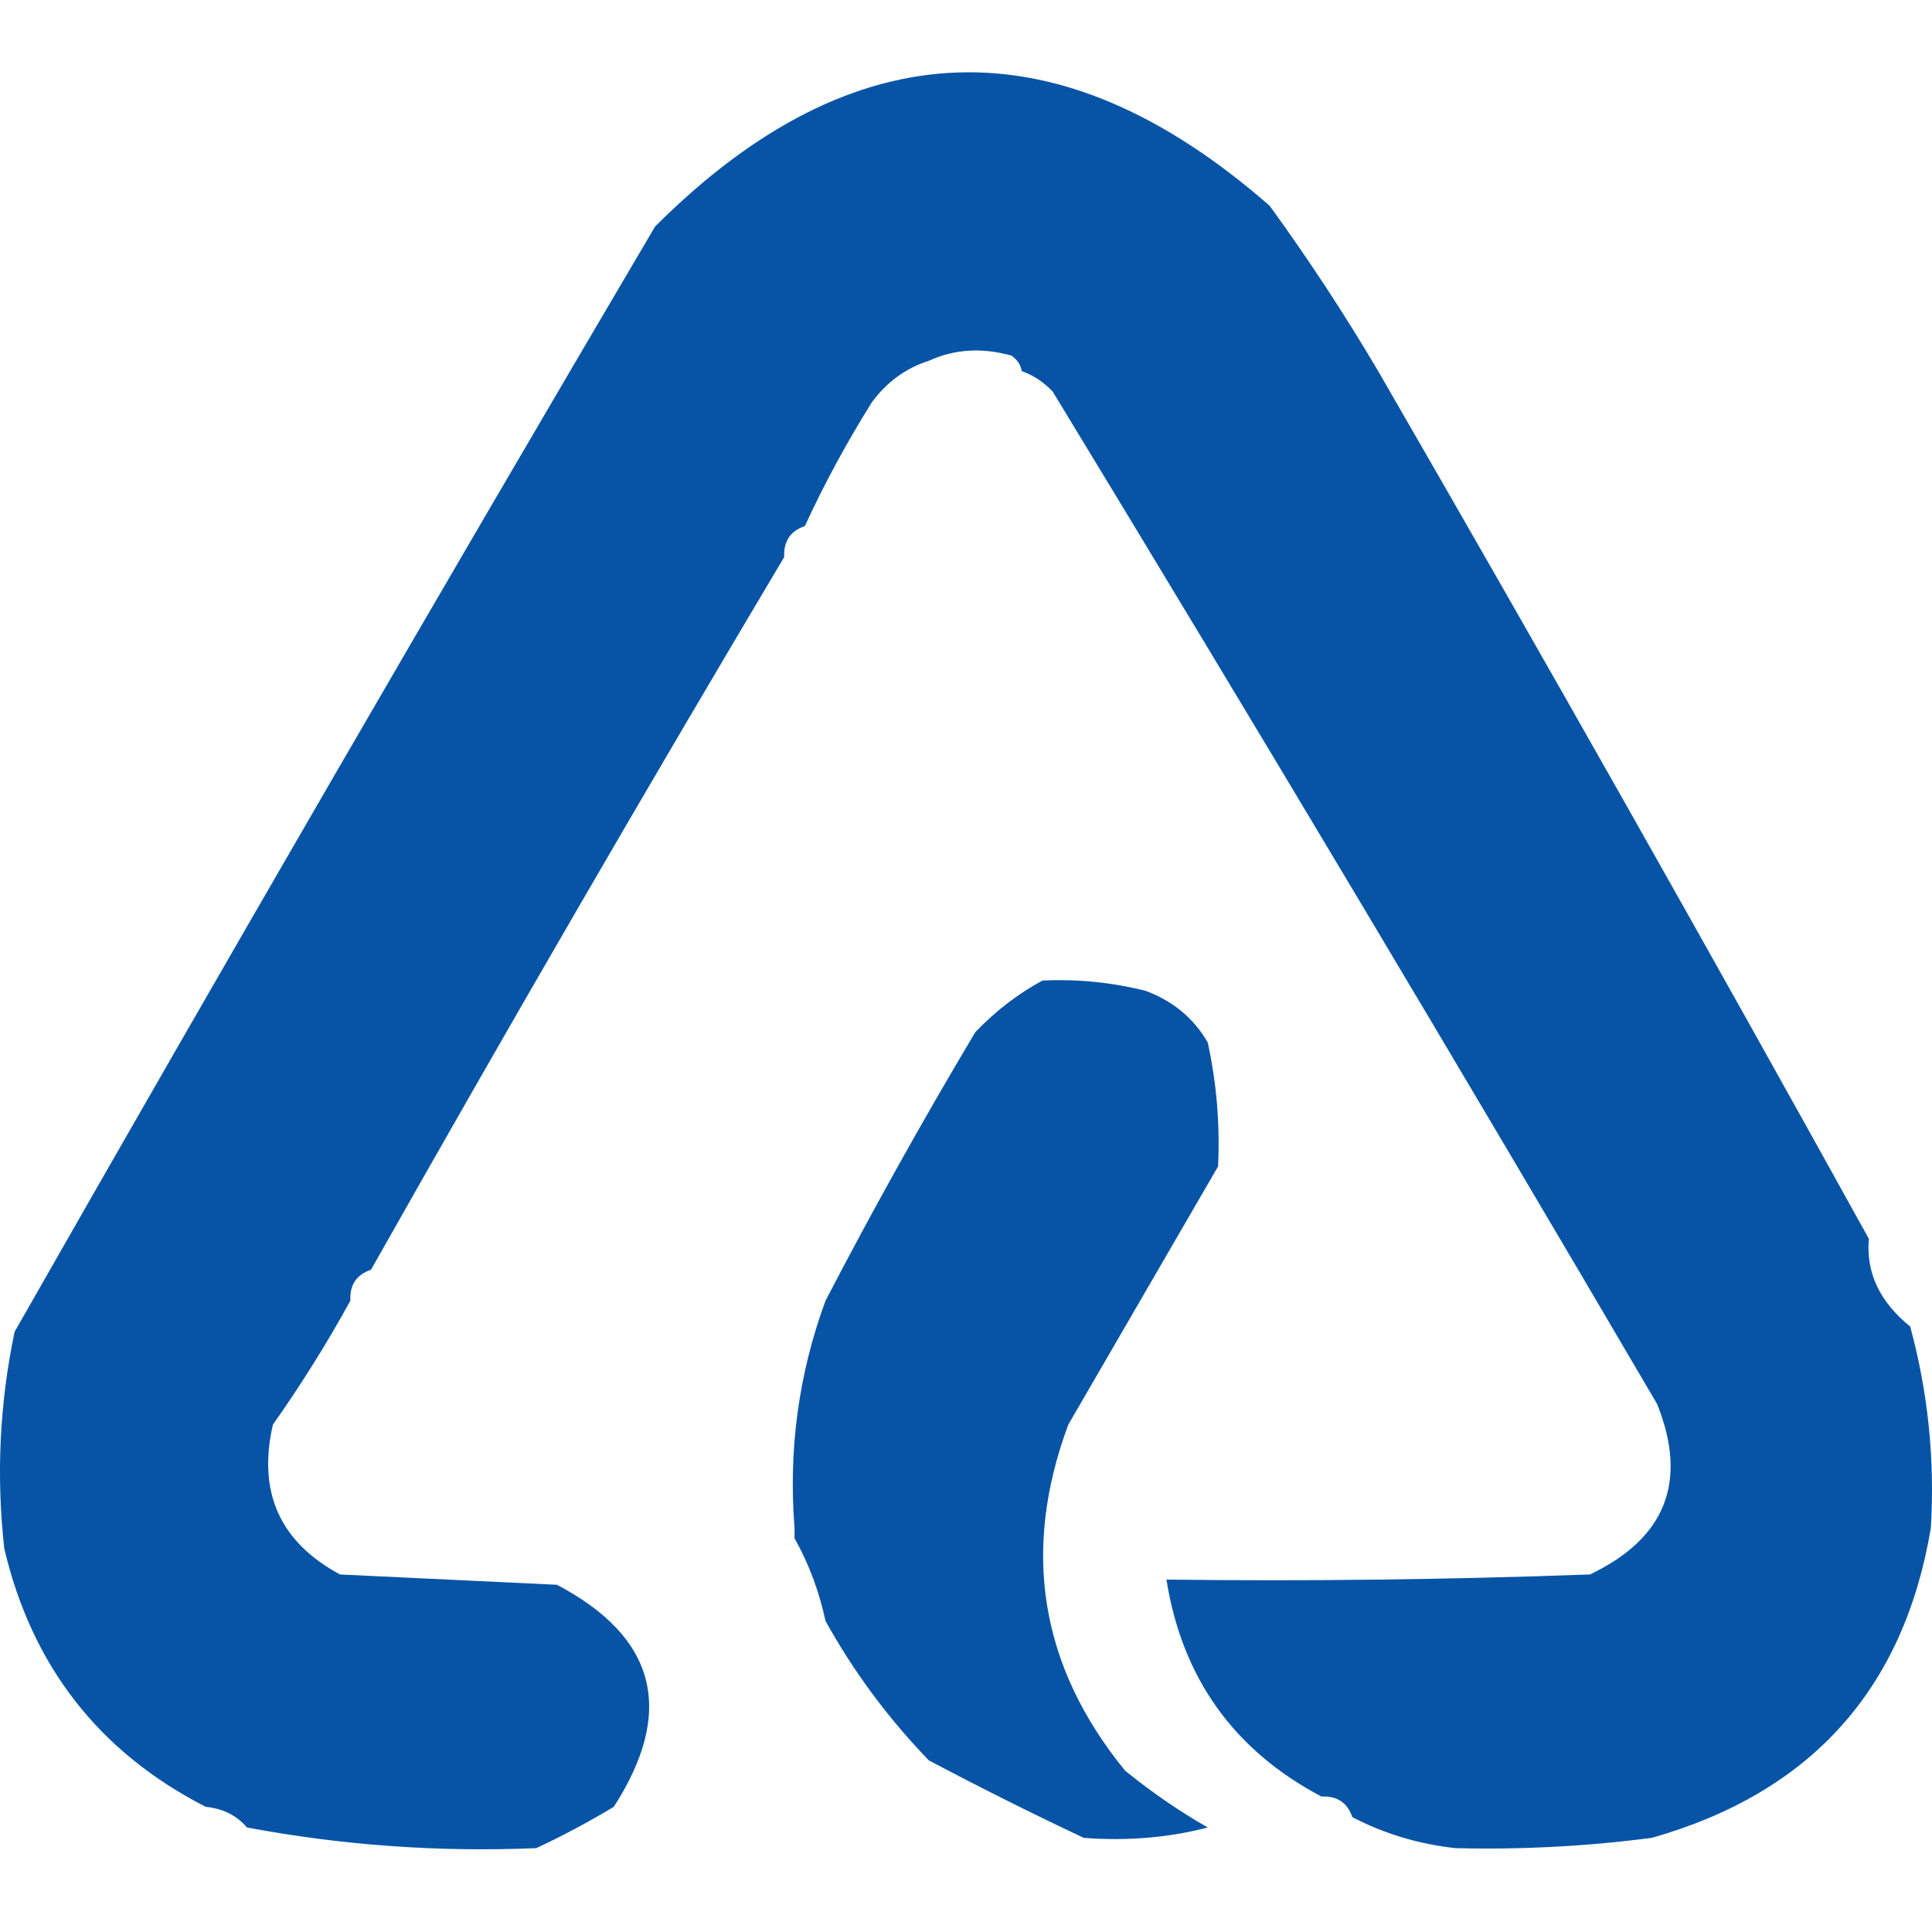 <svg width="32" height="32" viewBox="0 0 32 32" fill="none" xmlns="http://www.w3.org/2000/svg">
    <path fill-rule="evenodd" clip-rule="evenodd"
        d="M30.954 20.518C30.905 21.078 31.133 21.563 31.639 21.972C31.935 23.063 32.049 24.175 31.981 25.308C31.533 27.981 29.993 29.692 27.361 30.44C26.284 30.581 25.2 30.638 24.11 30.611C23.499 30.545 22.929 30.373 22.399 30.098C22.319 29.858 22.148 29.744 21.886 29.756C20.435 28.989 19.579 27.791 19.32 26.163C21.659 26.192 23.997 26.163 26.335 26.078C27.59 25.479 27.961 24.538 27.447 23.255C24.151 17.633 20.815 12.044 17.438 6.489C17.291 6.331 17.12 6.217 16.924 6.147C16.905 6.041 16.848 5.956 16.753 5.89C16.263 5.753 15.806 5.782 15.384 5.976C15.005 6.096 14.692 6.324 14.443 6.66C14.026 7.325 13.655 8.009 13.331 8.713C13.091 8.794 12.977 8.965 12.989 9.226C10.665 13.132 8.384 17.067 6.145 21.031C5.904 21.112 5.79 21.283 5.803 21.544C5.418 22.245 4.99 22.93 4.52 23.597C4.264 24.715 4.635 25.542 5.632 26.078C6.829 26.135 8.027 26.192 9.225 26.249C10.874 27.118 11.187 28.344 10.166 29.927C9.743 30.181 9.315 30.409 8.883 30.611C7.269 30.679 5.672 30.565 4.092 30.269C3.918 30.069 3.69 29.954 3.408 29.927C1.642 29.023 0.53 27.597 0.071 25.65C-0.064 24.443 -0.007 23.245 0.242 22.058C3.733 15.933 7.269 9.831 10.85 3.752C14.141 0.464 17.535 0.35 21.031 3.41C21.672 4.293 22.271 5.205 22.827 6.147C25.581 10.913 28.29 15.704 30.954 20.518Z"
        fill="#0754A6" />
    <path fill-rule="evenodd" clip-rule="evenodd"
        d="M17.266 16.241C17.848 16.214 18.419 16.271 18.977 16.412C19.432 16.582 19.774 16.868 20.004 17.267C20.151 17.94 20.208 18.625 20.175 19.32C19.35 20.741 18.523 22.167 17.694 23.597C16.915 25.693 17.228 27.603 18.635 29.328C19.074 29.684 19.53 29.998 20.004 30.269C19.354 30.438 18.67 30.495 17.951 30.441C17.097 30.039 16.241 29.611 15.384 29.157C14.705 28.453 14.135 27.683 13.673 26.848C13.566 26.352 13.395 25.896 13.16 25.479C13.16 25.422 13.16 25.365 13.16 25.308C13.057 24.01 13.228 22.755 13.673 21.544C14.453 20.043 15.28 18.561 16.154 17.096C16.49 16.745 16.861 16.46 17.266 16.241Z"
        fill="#0754A6" />
</svg>